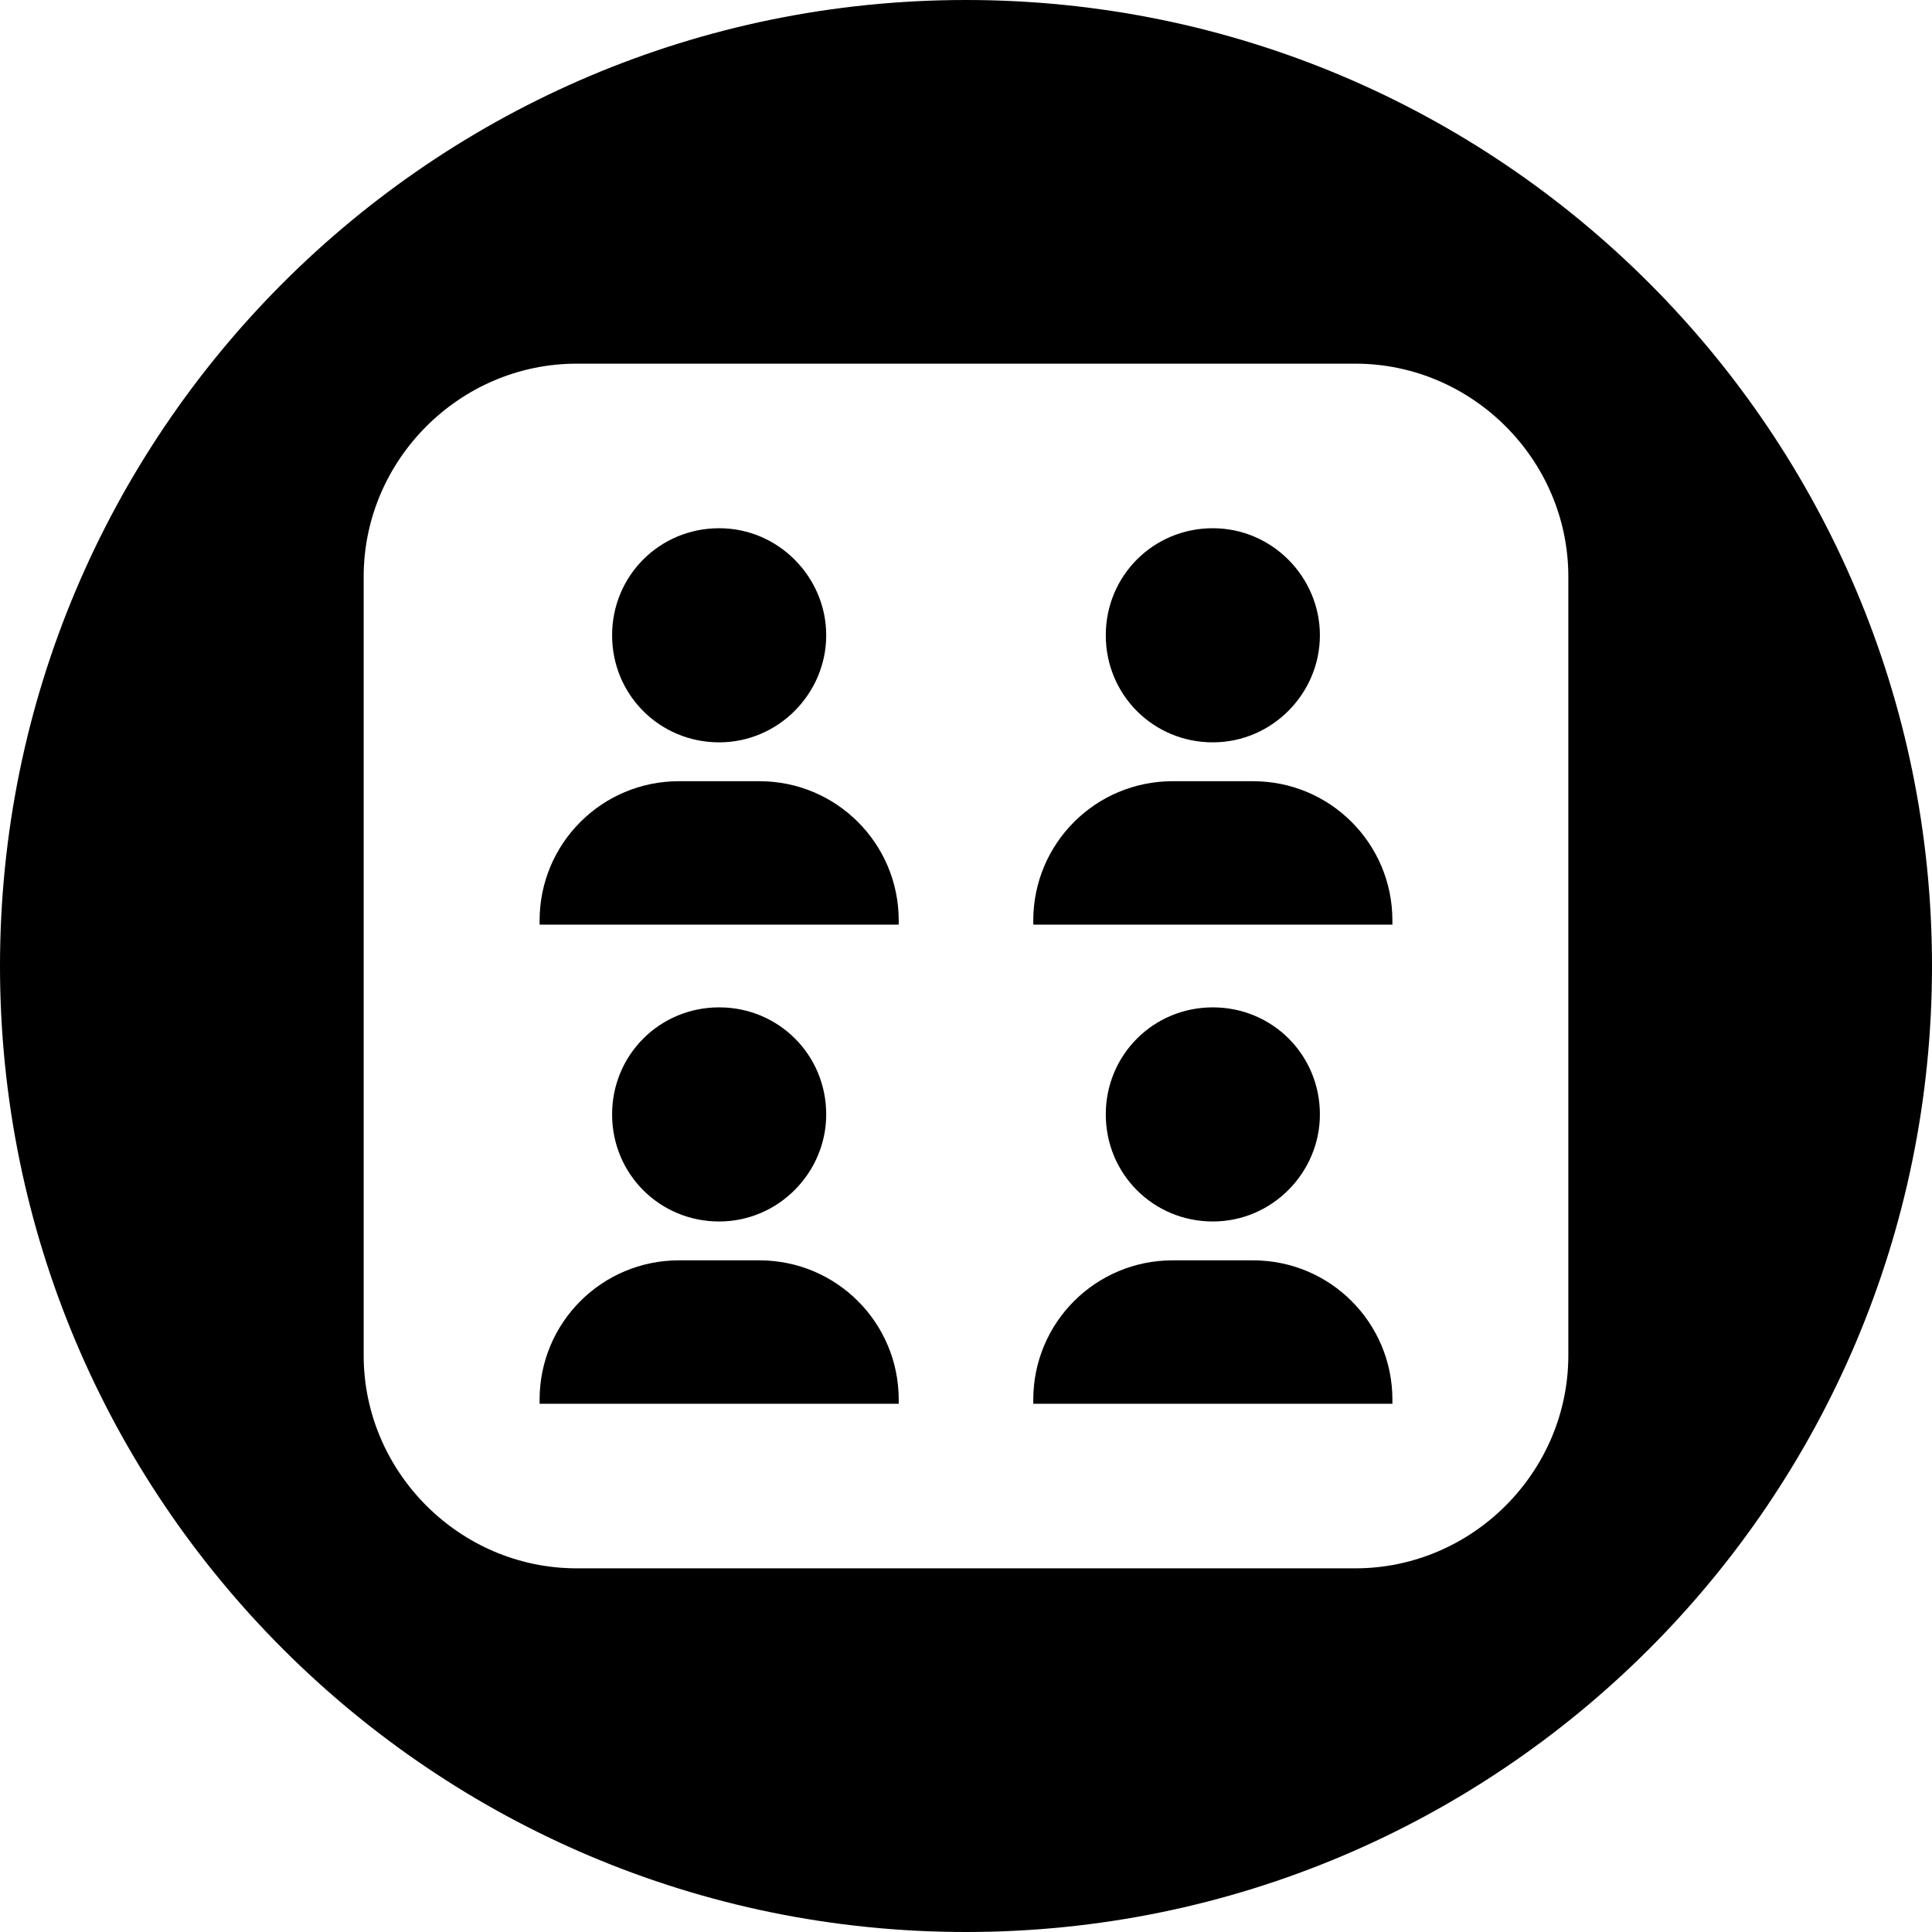 <ns0:svg xmlns:ns0="http://www.w3.org/2000/svg" viewBox="0 0 85 85" id="identity_group"><ns0:path d="m33.41,55.45h-3.54c-3.39,0-6.13,2.74-6.13,6.13v.18h15.8v-.18c0-3.39-2.74-6.13-6.13-6.13Z" /><ns0:path d="m36.35,49.03c0-2.62-2.09-4.71-4.71-4.71s-4.71,2.09-4.71,4.71,2.09,4.71,4.71,4.71,4.71-2.16,4.71-4.71Z" /><ns0:path d="m33.41,34.37h-3.54c-3.39,0-6.13,2.74-6.13,6.13v.18h15.8v-.18c0-3.39-2.74-6.13-6.13-6.13Z" /><ns0:path d="m53.36,32.66c2.62,0,4.71-2.16,4.71-4.71s-2.09-4.71-4.71-4.71-4.71,2.09-4.71,4.71,2.09,4.71,4.71,4.71Z" /><ns0:path d="m31.64,32.66c2.62,0,4.71-2.16,4.71-4.71s-2.09-4.71-4.71-4.71-4.71,2.09-4.71,4.71,2.09,4.71,4.71,4.71Z" /><ns0:path d="m55.13,34.37h-3.54c-3.39,0-6.13,2.74-6.13,6.13v.18h15.8v-.18c0-3.39-2.74-6.13-6.13-6.13Z" /><ns0:path d="m42.5,0C19.03,0,0,19.03,0,42.5s19.03,42.5,42.5,42.5,42.5-19.03,42.5-42.5S65.97,0,42.5,0Zm26.5,59.63c0,5.14-4.23,9.37-9.37,9.37H25.37c-5.14,0-9.37-4.23-9.37-9.37V25.37c0-5.14,4.23-9.37,9.37-9.37h34.26c5.14,0,9.37,4.23,9.37,9.37v34.26Z" /><ns0:path d="m58.07,49.03c0-2.62-2.09-4.71-4.71-4.71s-4.71,2.09-4.71,4.71,2.09,4.71,4.71,4.71,4.71-2.16,4.71-4.71Z" /><ns0:path d="m55.13,55.45h-3.54c-3.39,0-6.13,2.74-6.13,6.13v.18h15.8v-.18c0-3.39-2.74-6.13-6.13-6.13Z" /></ns0:svg>